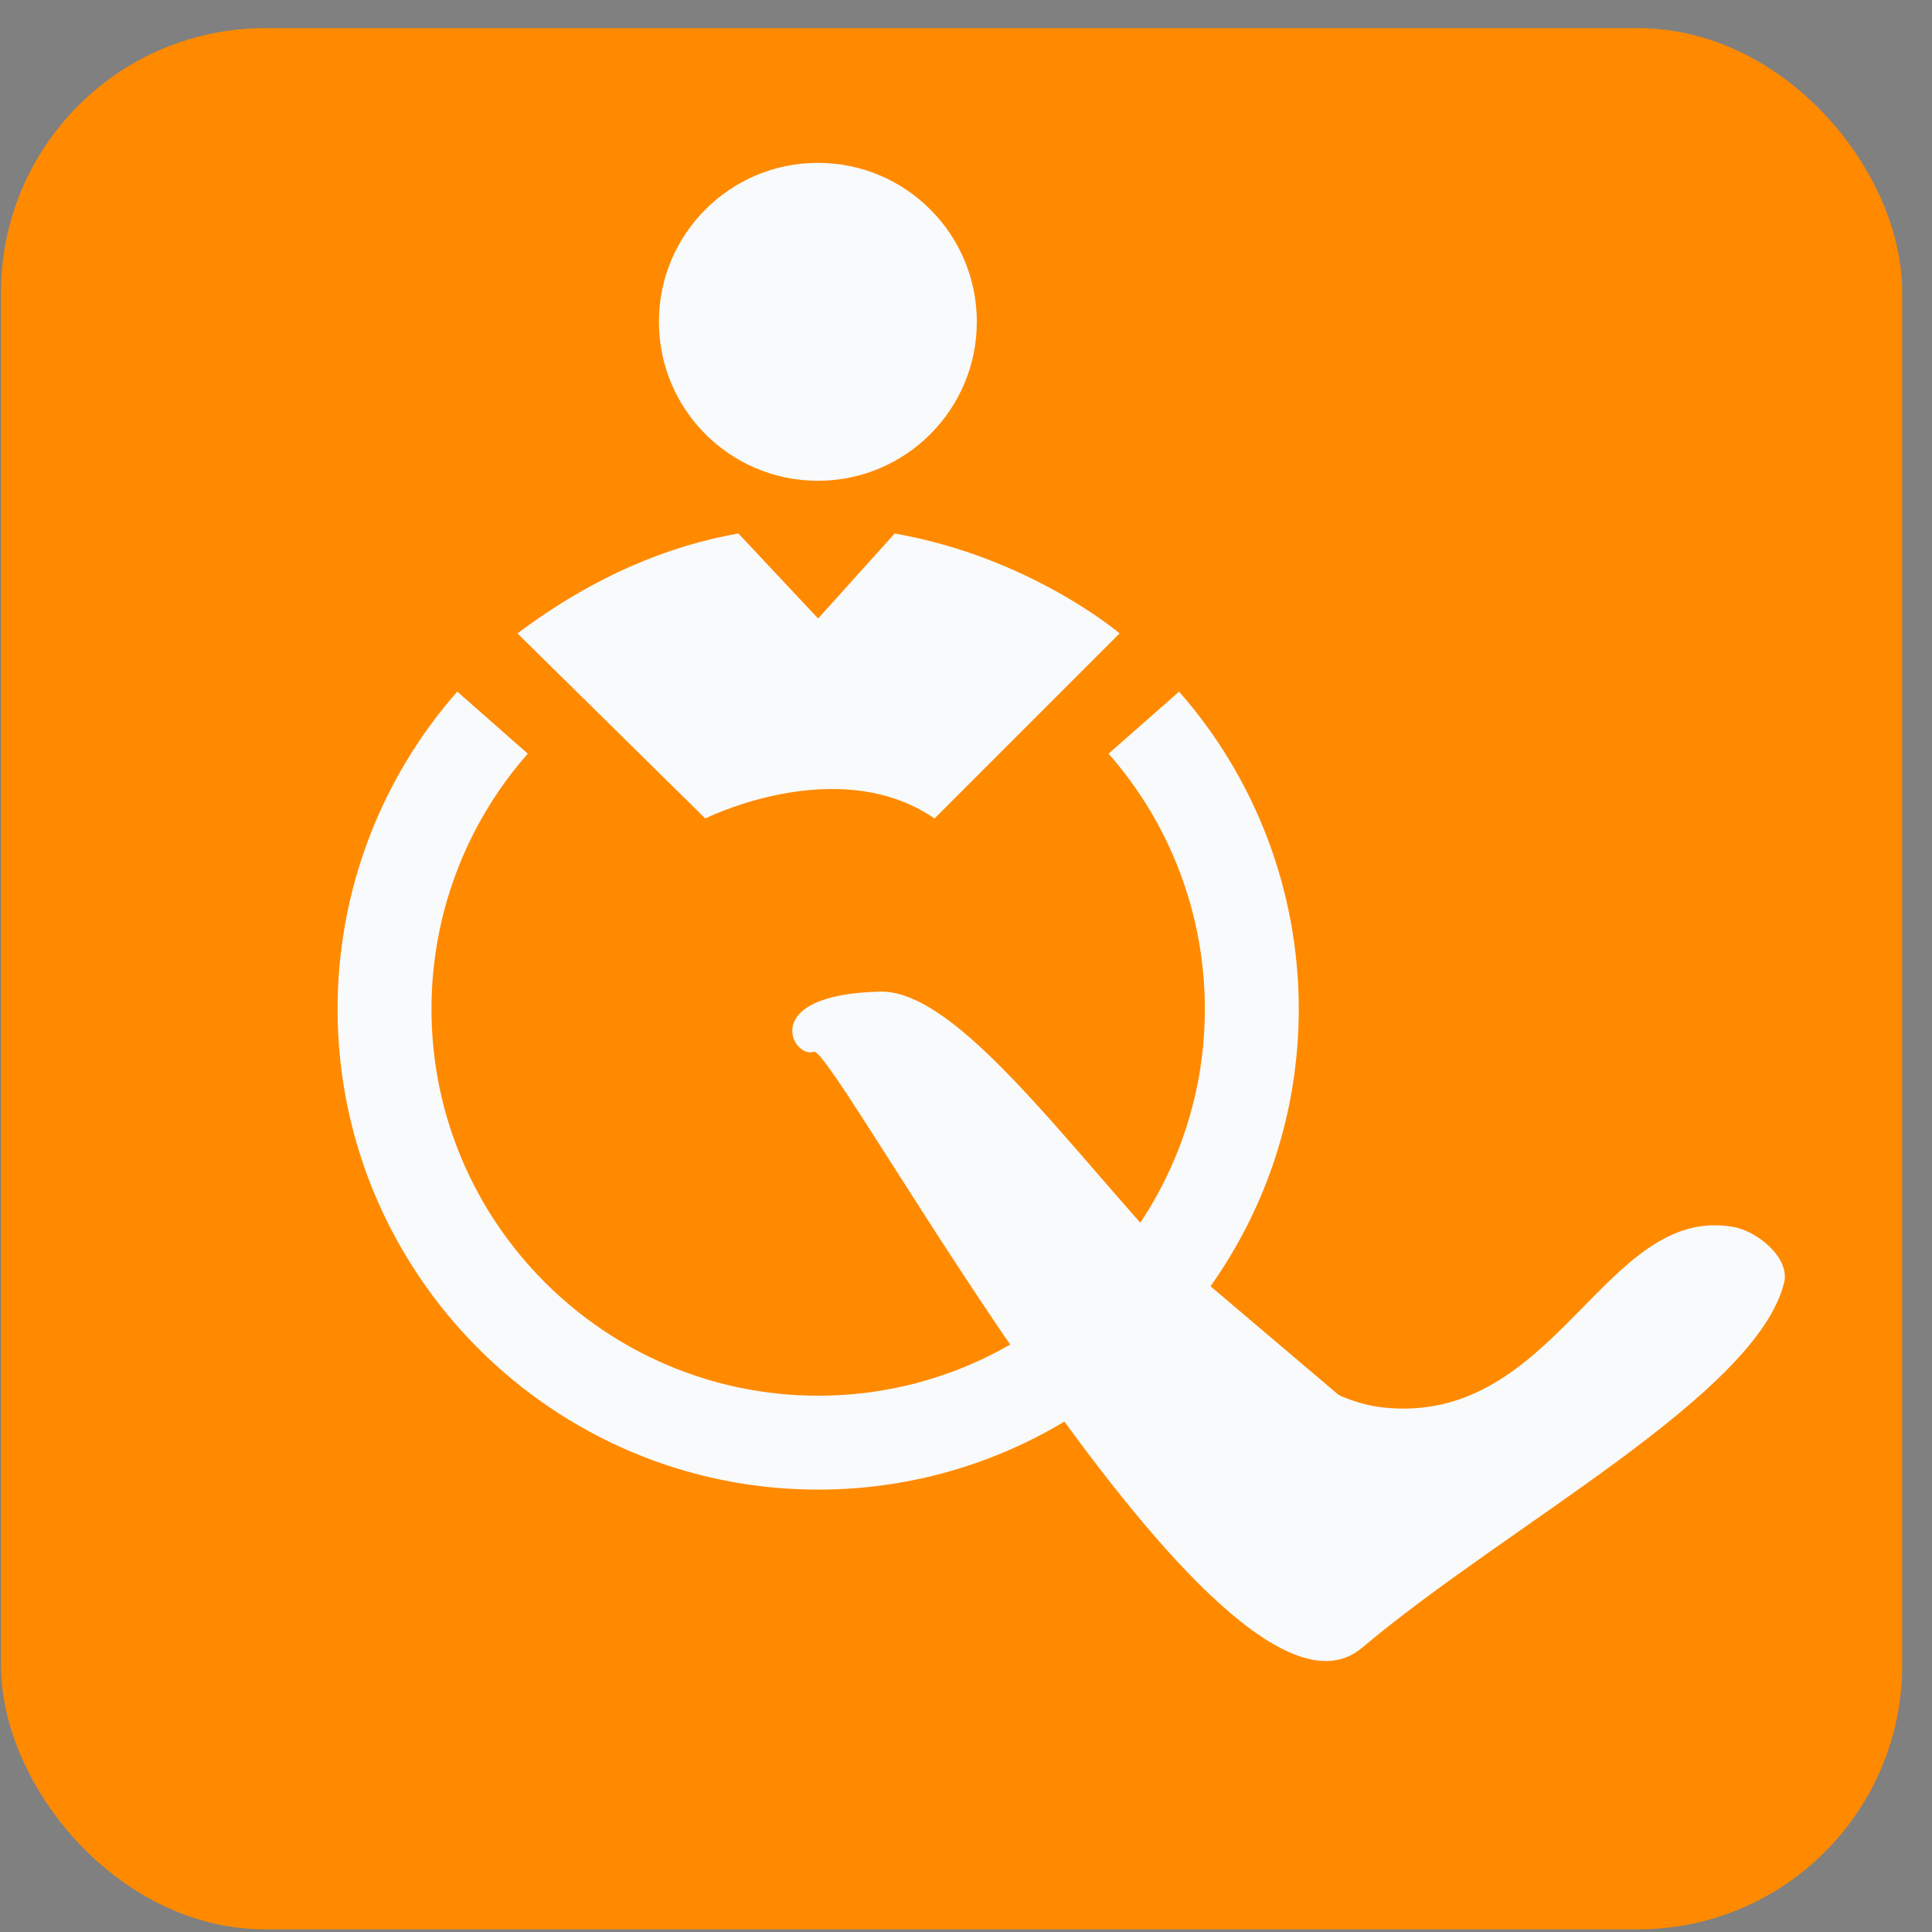 <?xml version="1.0" encoding="UTF-8" standalone="no"?>
<!-- Created with Inkscape (http://www.inkscape.org/) -->

<svg
   width="464.294"
   height="464.294"
   viewBox="0 0 122.845 122.845"
   version="1.1"
   id="svg5"
   inkscape:version="1.1 (c68e22c387, 2021-05-23)"
   sodipodi:docname="Lavorar.svg"
   xmlns:inkscape="http://www.inkscape.org/namespaces/inkscape"
   xmlns:sodipodi="http://sodipodi.sourceforge.net/DTD/sodipodi-0.dtd"
   xmlns="http://www.w3.org/2000/svg"
   xmlns:svg="http://www.w3.org/2000/svg">
  <rect x="0" y="0" width="122.845" height="122.845" fill="#808080" stroke="none"/>
  <sodipodi:namedview
     id="namedview7"
     pagecolor="#ffffff"
     bordercolor="#666666"
     borderopacity="1.0"
     inkscape:pageshadow="2"
     inkscape:pageopacity="0.0"
     inkscape:pagecheckerboard="0"
     inkscape:document-units="px"
     showgrid="false"
     viewbox-x="11.6"
     viewbox-width="148.6"
     fit-margin-top="0"
     lock-margins="false"
     fit-margin-left="0"
     fit-margin-right="0"
     fit-margin-bottom="0"
     inkscape:zoom="0.90509668"
     inkscape:cx="425.92135"
     inkscape:cy="240.30582"
     inkscape:window-width="1920"
     inkscape:window-height="1017"
     inkscape:window-x="-8"
     inkscape:window-y="-8"
     inkscape:window-maximized="1"
     inkscape:current-layer="g12" />
  <defs
     id="defs2">
    <rect
       x="64.082"
       y="48.614"
       width="154.68"
       height="128.163"
       id="rect3540" />
  </defs>
  <g
     inkscape:label="Capa 1"
     inkscape:groupmode="layer"
     id="layer1"
     transform="translate(-34.301,-8.269)">
    <g
       transform="matrix(0.005,0,0,-0.005,38.33,120.558)"
       id="g12">
      <rect
         style="fill:#ff8a00;fill-opacity:1;fill-rule:evenodd;stroke:#ff8a00;stroke-width:851.244;stroke-linecap:round;stroke-linejoin:round;stroke-miterlimit:100;stroke-dasharray:none;stroke-opacity:1;paint-order:stroke fill markers"
         id="rect11347"
         width="23326.137"
         height="23326.137"
         x="-367.41"
         y="-21674.281"
         transform="scale(1,-1)"
         ry="2934.209" />
      <g
         transform="scale(1.091)"
         id="g22">
        <g
           aria-label="L"
           transform="matrix(260.947,236.674,230.089,-253.687,-22985.068,5611.143)"
           id="text3538"
           style="font-size:40px;line-height:1.25;font-family:Montserrat;-inkscape-font-specification:Montserrat;white-space:pre;shape-inside:url(#rect3540);fill:#231f20" />
      </g>
      <g
         id="g10205"
         transform="translate(16745.737,-213.261)">
        <g
           id="g10158">
          <path
             id="path18"
             style="fill:#231f20;fill-opacity:1;fill-rule:nonzero;stroke:none"
             d="m -6179.875,15887.644 c 2.1,0 4.2,-0.7 5.6,-1.4 v 0.7 c 0,0 -2.1,0 -5.6,0.7" />
          <path
             id="path20"
             style="fill:#f9fafb;fill-opacity:1;fill-rule:nonzero;stroke:none"
             d="m -5667.075,12262.744 2353.3,2353.4 c 0,0 -1138,970.1 -2860.5,1270.1 l -972.96,-1080.5 -1014.4,1081.2 c -879.52,-155.3 -1829.99,-536 -2809.27,-1270.8 l 2388.47,-2353.4 c 0,0 1685.99,843 2915.36,0" />
          <path
             id="path24"
             style="fill:#f9fafb;fill-opacity:1;fill-rule:nonzero;stroke:none;stroke-width:1.091"
             d="M 700.674,3889.235 -2157.488,6313.734 c 706.437,996.892 1122.136,2213.594 1122.136,3525.692 0,1487.24 -540.551,2920.544 -1522.12,4036.023 l -896.552,-788.944 c 789.49,-897.316 1224.397,-2050.48 1224.397,-3247.079 0,-2711.494 -2205.965,-4917.493 -4917.427,-4917.493 -2711.494,0 -4917.449,2205.998 -4917.449,4917.493 0,1196.796 434.907,2350.09 1224.593,3247.297 l -896.432,789.053 c -981.733,-1115.478 -1522.393,-2548.914 -1522.393,-4036.35 0,-3369.988 2741.671,-6111.691 6111.681,-6111.691 1250.753,0 2414.83,377.905 3384.503,1025.3 l 2447.593,-2880.995 c 541.096,-636.995 1028.445,8.59 1619.416,599.589 591.299,591.397 1034.007,876.705 396.216,1417.605"
             sodipodi:nodetypes="ccsccsssccsscccc" />
          <path
             d="M -231.095,1715.927 C 1627.212,3282.876 4779,4928.221 5136.821,6358.635 5214.223,6668.058 4807.823,7010.529 4493.978,7067.407 2849.82,7365.376 2243.403,4533.985 37.425,4772.303 -2168.554,5010.62 -4787.121,10096.8 -6359.728,10060.735 c -1572.605,-36.064 -1104.366,-863.773 -842.97,-764.558 261.397,99.215 5178.847,-9091.926 6971.604,-7580.25 z"
             id="path7975"
             sodipodi:nodetypes="ssazzzs"
             style="font-size:40px;line-height:1.25;font-family:Montserrat;-inkscape-font-specification:Montserrat;white-space:pre;shape-inside:url(#rect3540);fill:#f9fafb;fill-opacity:1;stroke-width:379.089" />
          <g
             transform="matrix(1.194,0,0,1.194,-16410.975,1137.644)"
             id="g26"
             style="fill:#f9fafb;fill-opacity:1">
            <path
               id="path28"
               style="fill:#f9fafb;fill-opacity:1;fill-rule:nonzero;stroke:none"
               d="m 7755.62,12914.1 c 934.95,0 1692.94,758 1692.94,1693 0,934.9 -757.99,1692.9 -1692.94,1692.9 -934.99,0 -1692.93,-758 -1692.93,-1692.9 0,-935 757.94,-1693 1692.93,-1693" />
          </g>
        </g>
      </g>
    </g>
  </g>
</svg>
